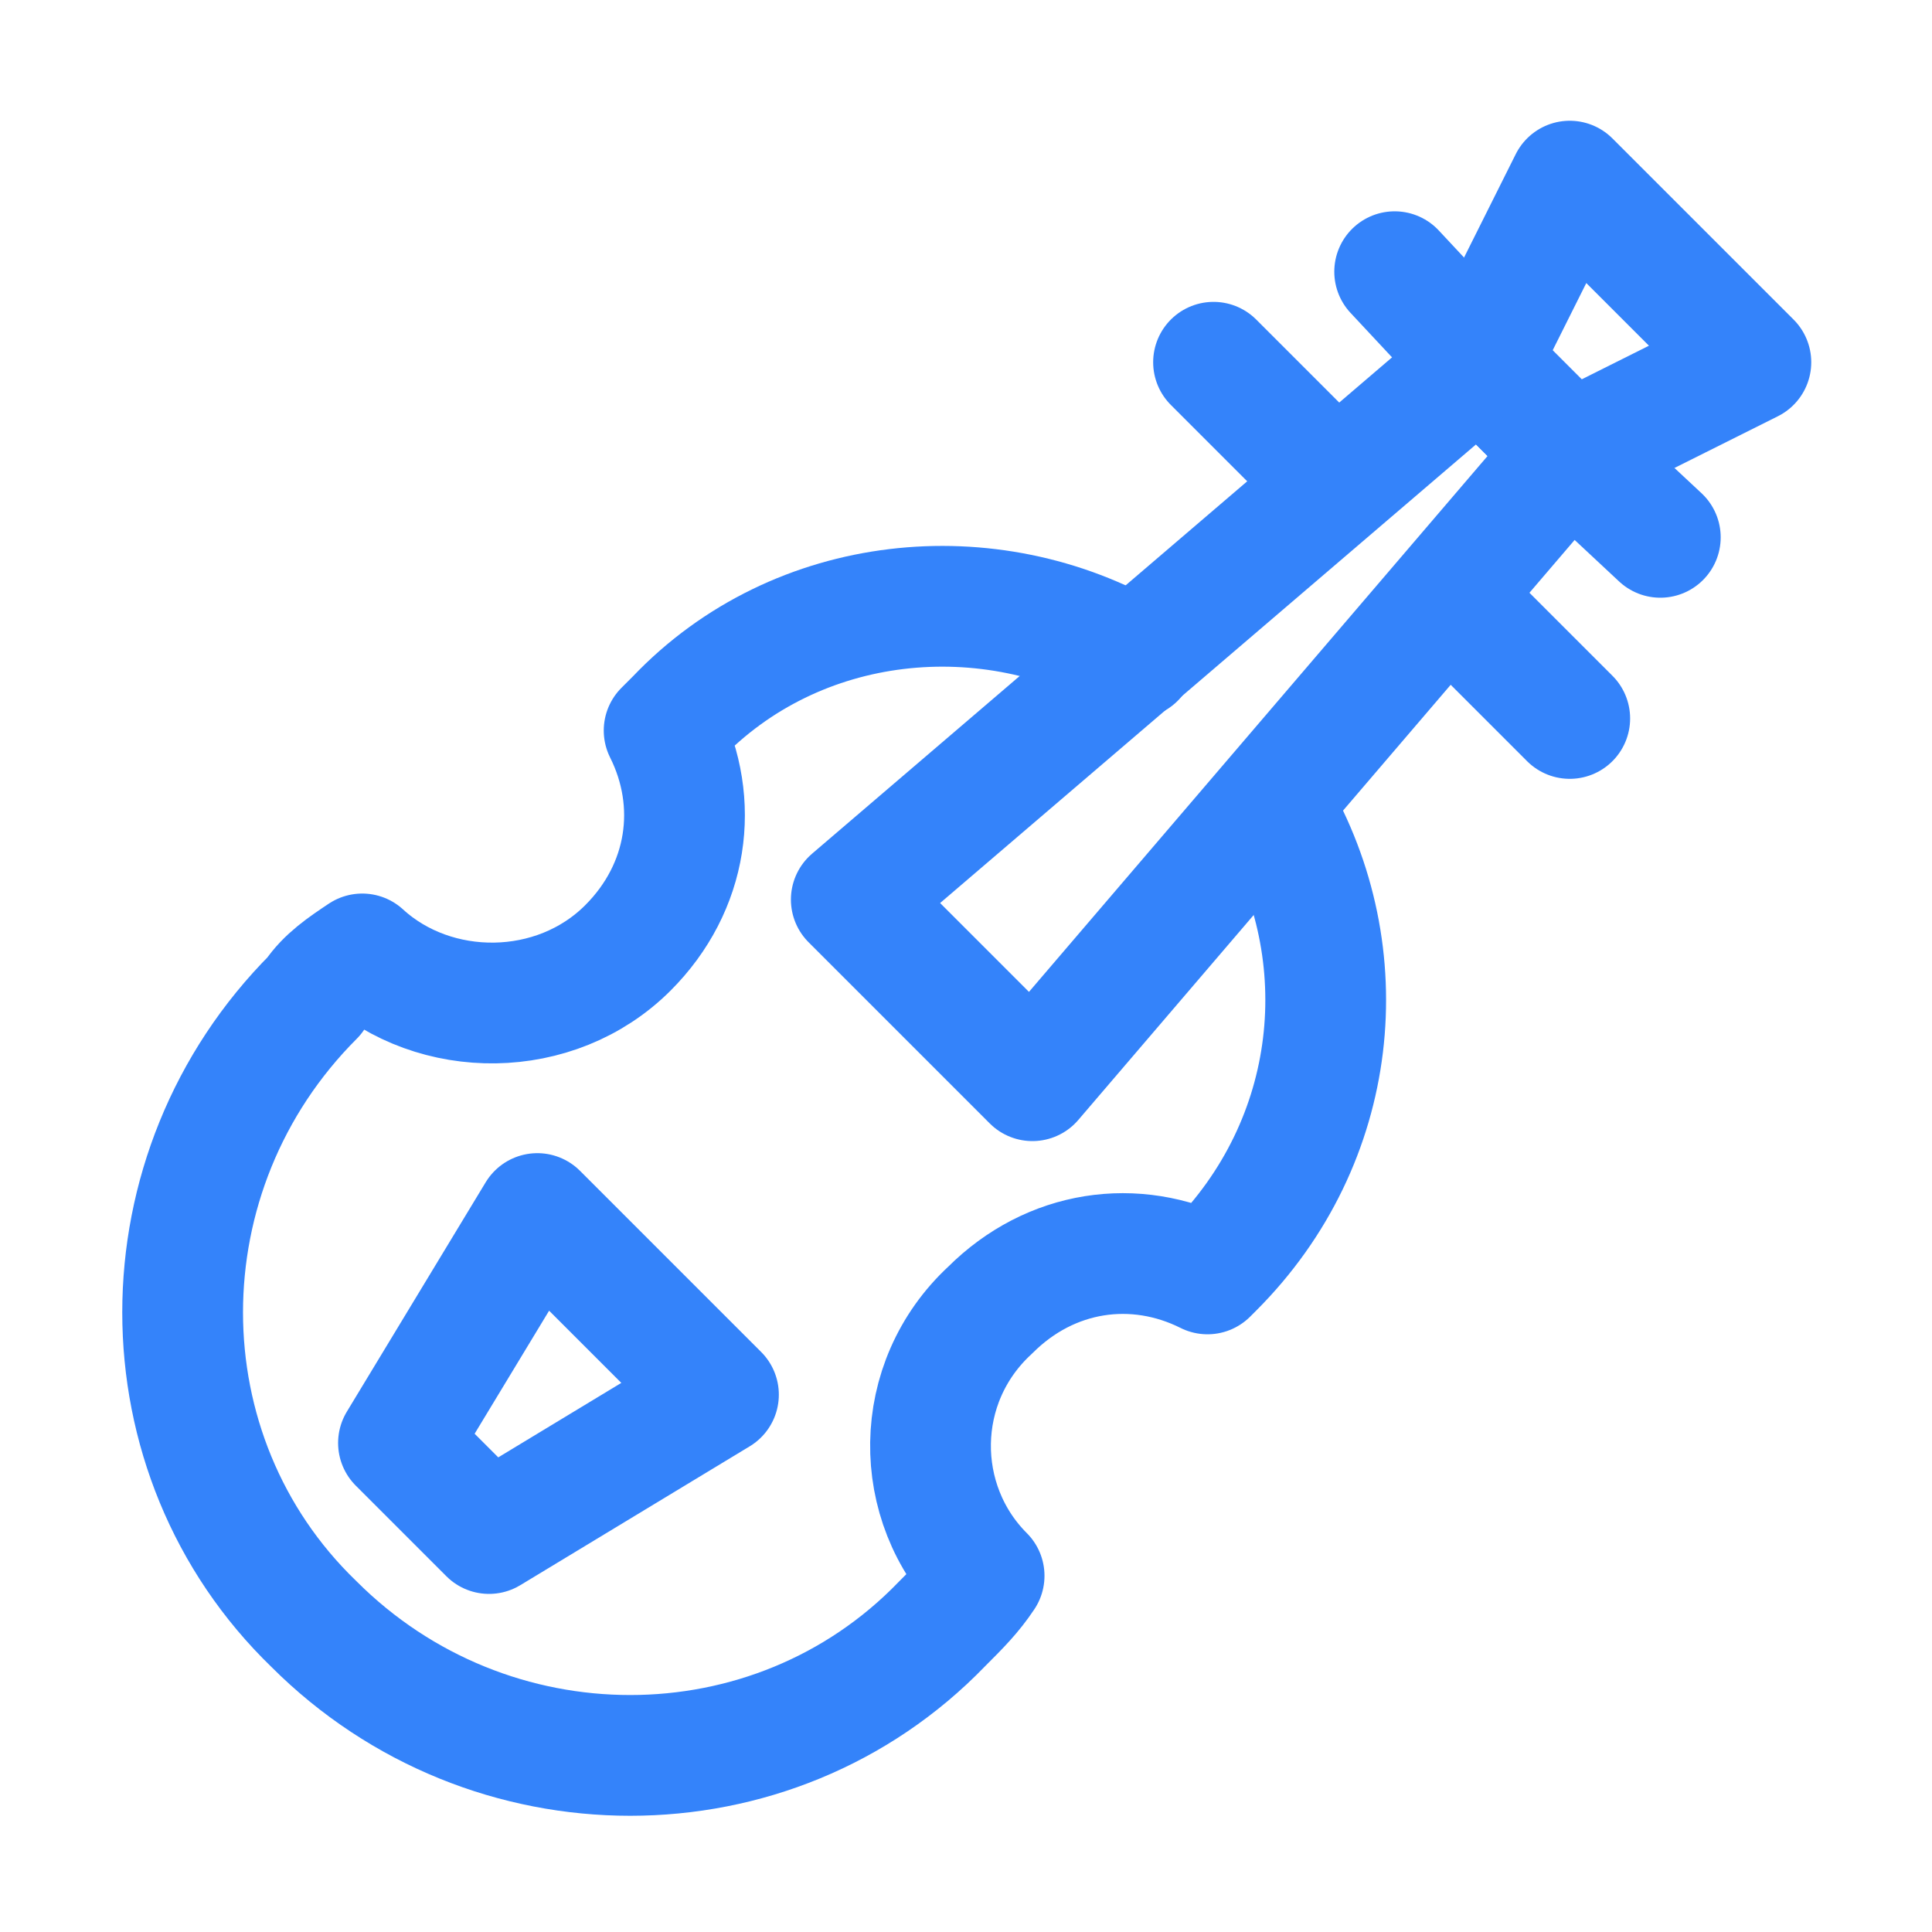 <?xml version="1.0" encoding="utf-8"?>
<!-- Generator: Adobe Illustrator 23.0.3, SVG Export Plug-In . SVG Version: 6.00 Build 0)  -->
<svg version="1.1" id="Icons" xmlns="http://www.w3.org/2000/svg" xmlns:xlink="http://www.w3.org/1999/xlink" x="0px" y="0px"
	 viewBox="0 0 32 32" style="enable-background:new 0 0 32 32;" xml:space="preserve">
<style type="text/css">
	.st0{fill:none;stroke:rgb(52, 131, 250);stroke-width:2;stroke-linejoin:round;stroke-miterlimit:10;}
	.st1{fill:none;stroke:rgb(52, 131, 250);stroke-width:2;stroke-linecap:round;stroke-linejoin:round;stroke-miterlimit:10;}
</style>
<polygon class="st1" points="8.1,25.4 6.6,23.9 8.9,20.1 11.9,23.1 "/>
<polygon class="st1" points="24.5,6 26,7.5 17.1,17.9 14.1,14.9 "/>
<polygon class="st1" points="26,7.5 24.5,6 26,3 29,6 "/>
<line class="st1" x1="23.1" y1="4.5" x2="24.5" y2="6"/>
<line class="st1" x1="26" y1="7.5" x2="27.5" y2="8.9"/>
<line class="st1" x1="20.1" y1="6" x2="21.6" y2="7.5"/>
<line class="st1" x1="24.5" y1="10.4" x2="26" y2="11.9"/>
<path fill="rgb(52, 131, 250)" class="st1" d="M18.8,10.9c-2.4-1.4-5.6-1.1-7.6,1L11,12.1c0.6,1.2,0.4,2.6-0.6,3.6c-1.2,1.2-3.2,1.2-4.4,0.1
	c-0.3,0.2-0.6,0.4-0.8,0.7c-2.9,2.9-2.9,7.6,0,10.4c2.9,2.9,7.6,2.9,10.4,0c0.3-0.3,0.5-0.5,0.7-0.8c-1.2-1.2-1.2-3.2,0.1-4.4
	c1-1,2.4-1.2,3.6-0.6l0.1-0.1c2.1-2.1,2.4-5.2,1-7.6"/>
</svg>
